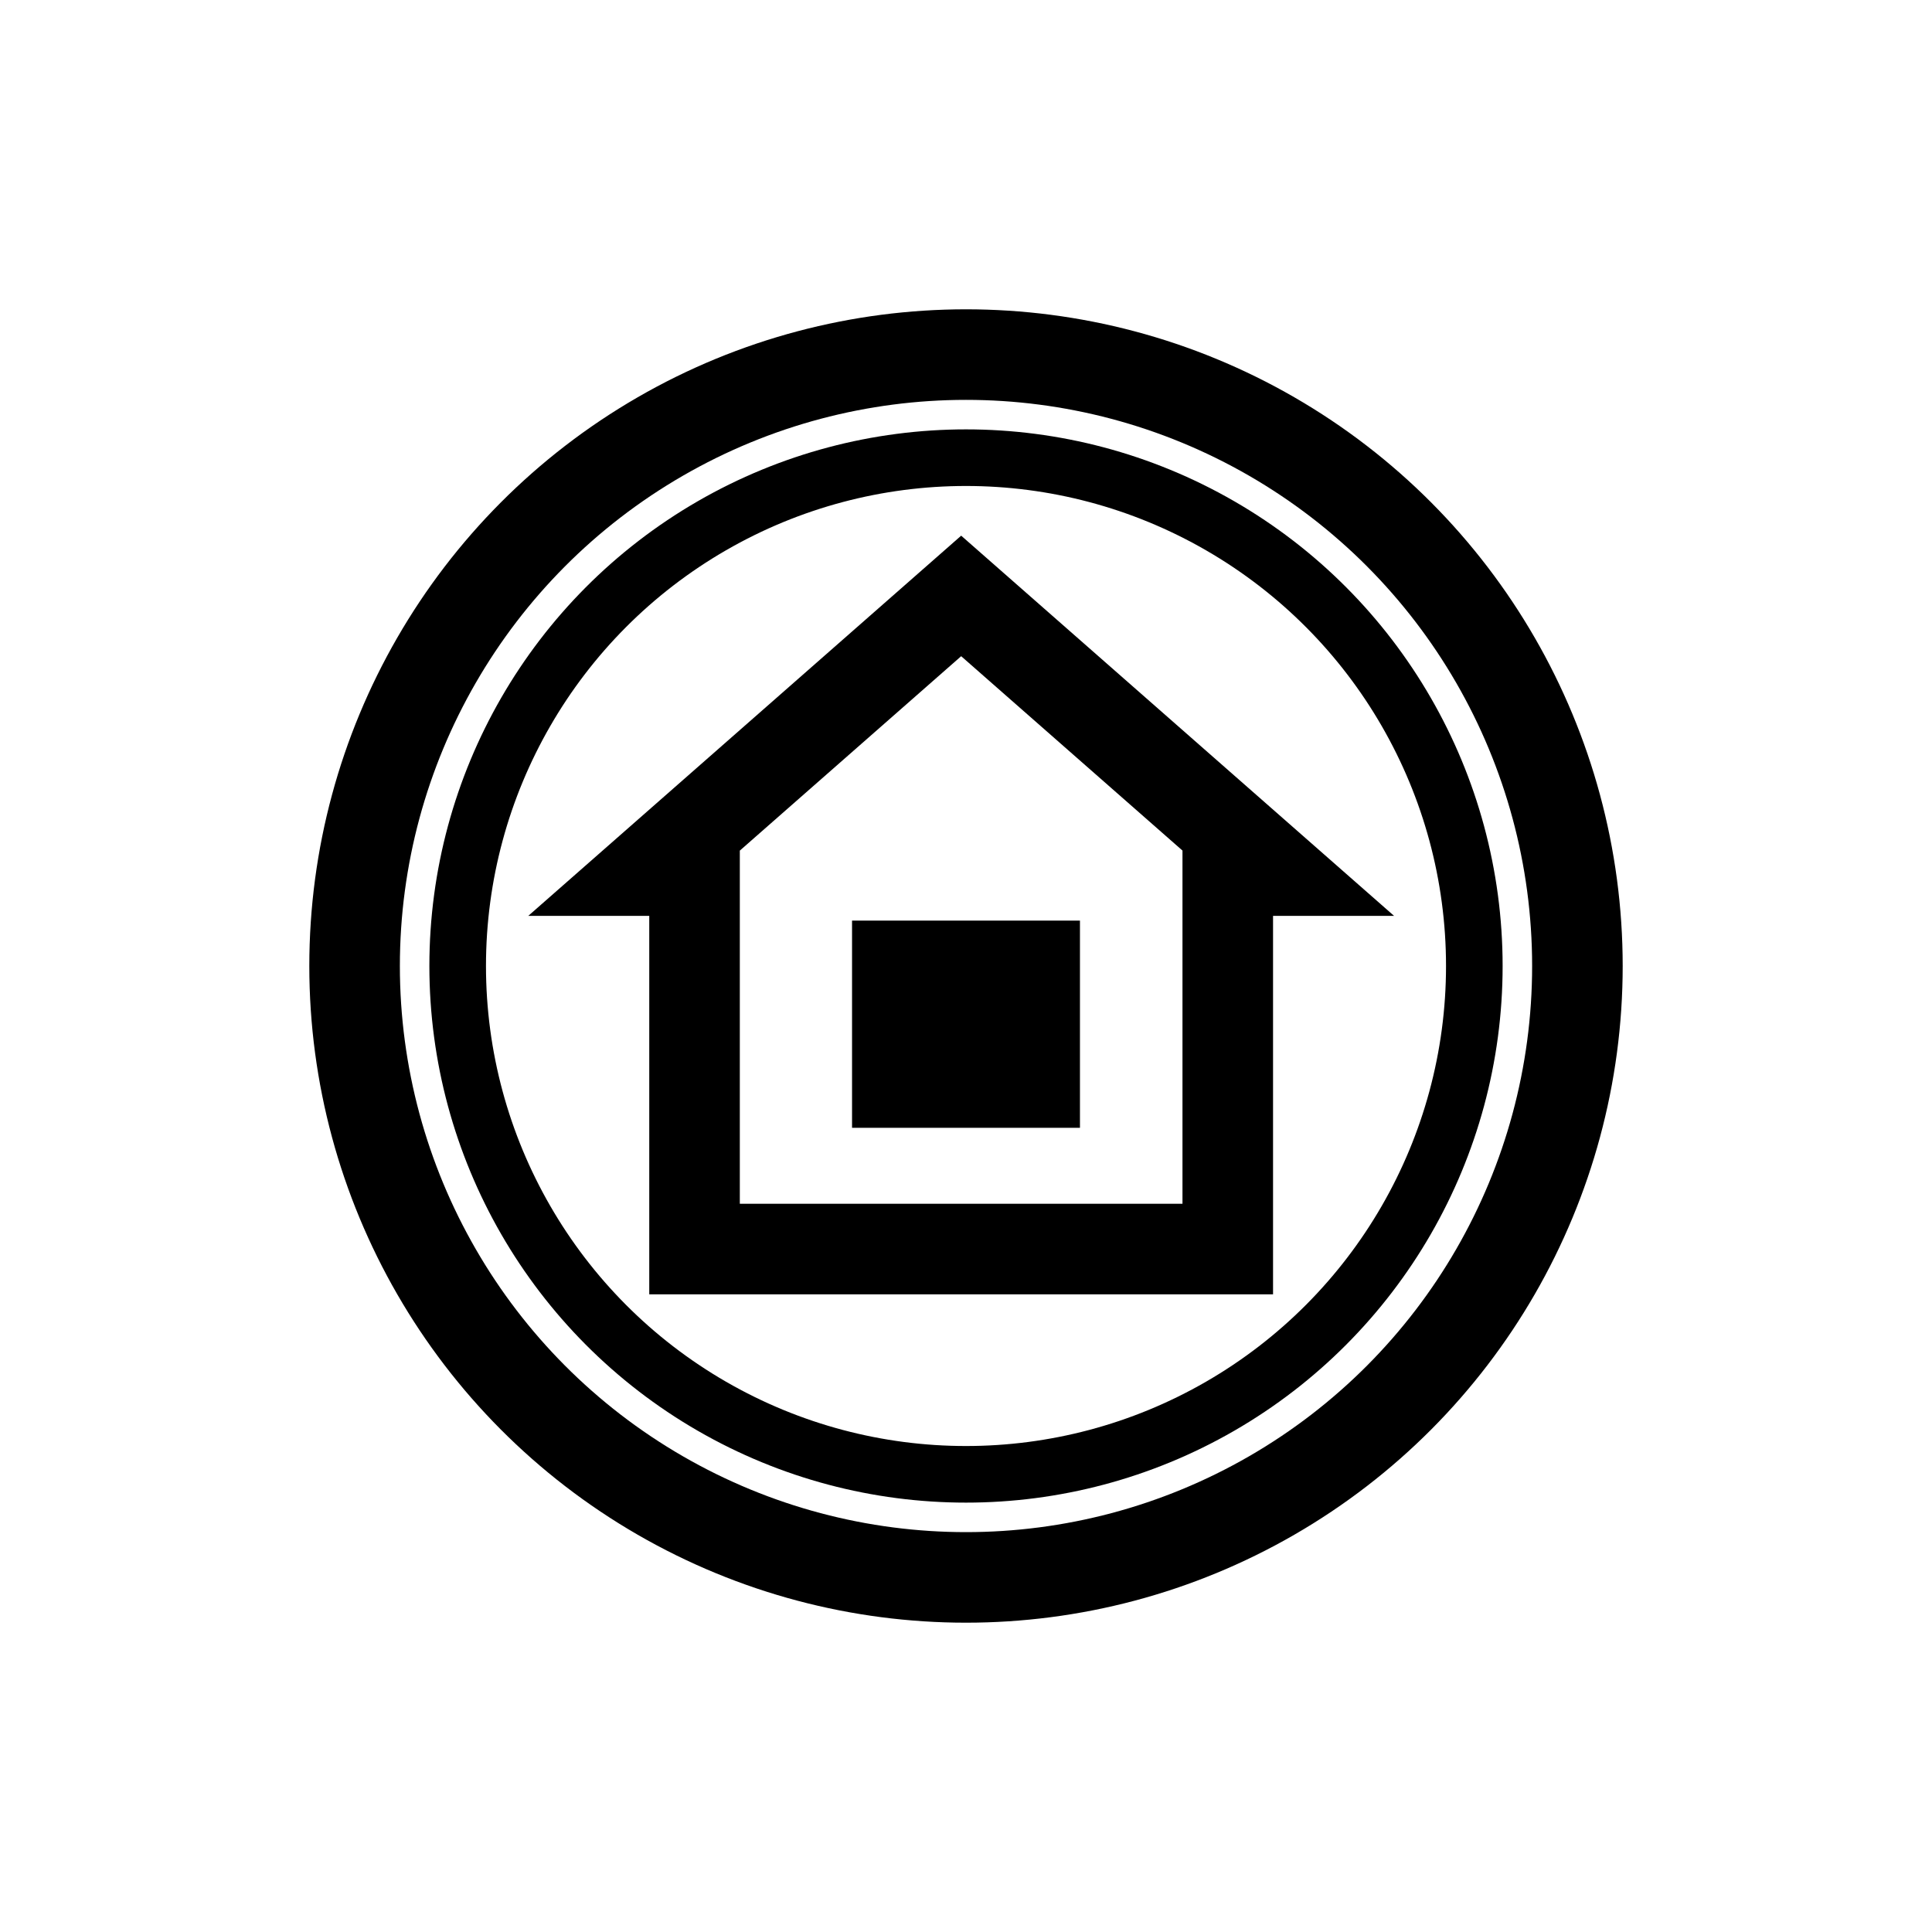 <svg id="Layer_1" data-name="Layer 1" xmlns="http://www.w3.org/2000/svg" viewBox="0 0 512 512"><defs><style>.cls-1,.cls-3{fill:none;}.cls-1,.cls-2,.cls-3{stroke:#000;stroke-miterlimit:10;}.cls-1{stroke-width:24px;}.cls-3{stroke-width:15px;}</style></defs><circle class="cls-1" cx="256" cy="256" r="162.03"/><polygon class="cls-1" points="254.72 157.93 171.84 230.72 184.06 230.72 184.06 331.01 254.72 331.01 325.37 331.01 325.37 230.72 337.6 230.72 254.72 157.93"/><rect class="cls-2" x="226.3" y="244.47" width="59.4" height="53.91"/><circle class="cls-3" cx="256" cy="256" r="134.71"/></svg>